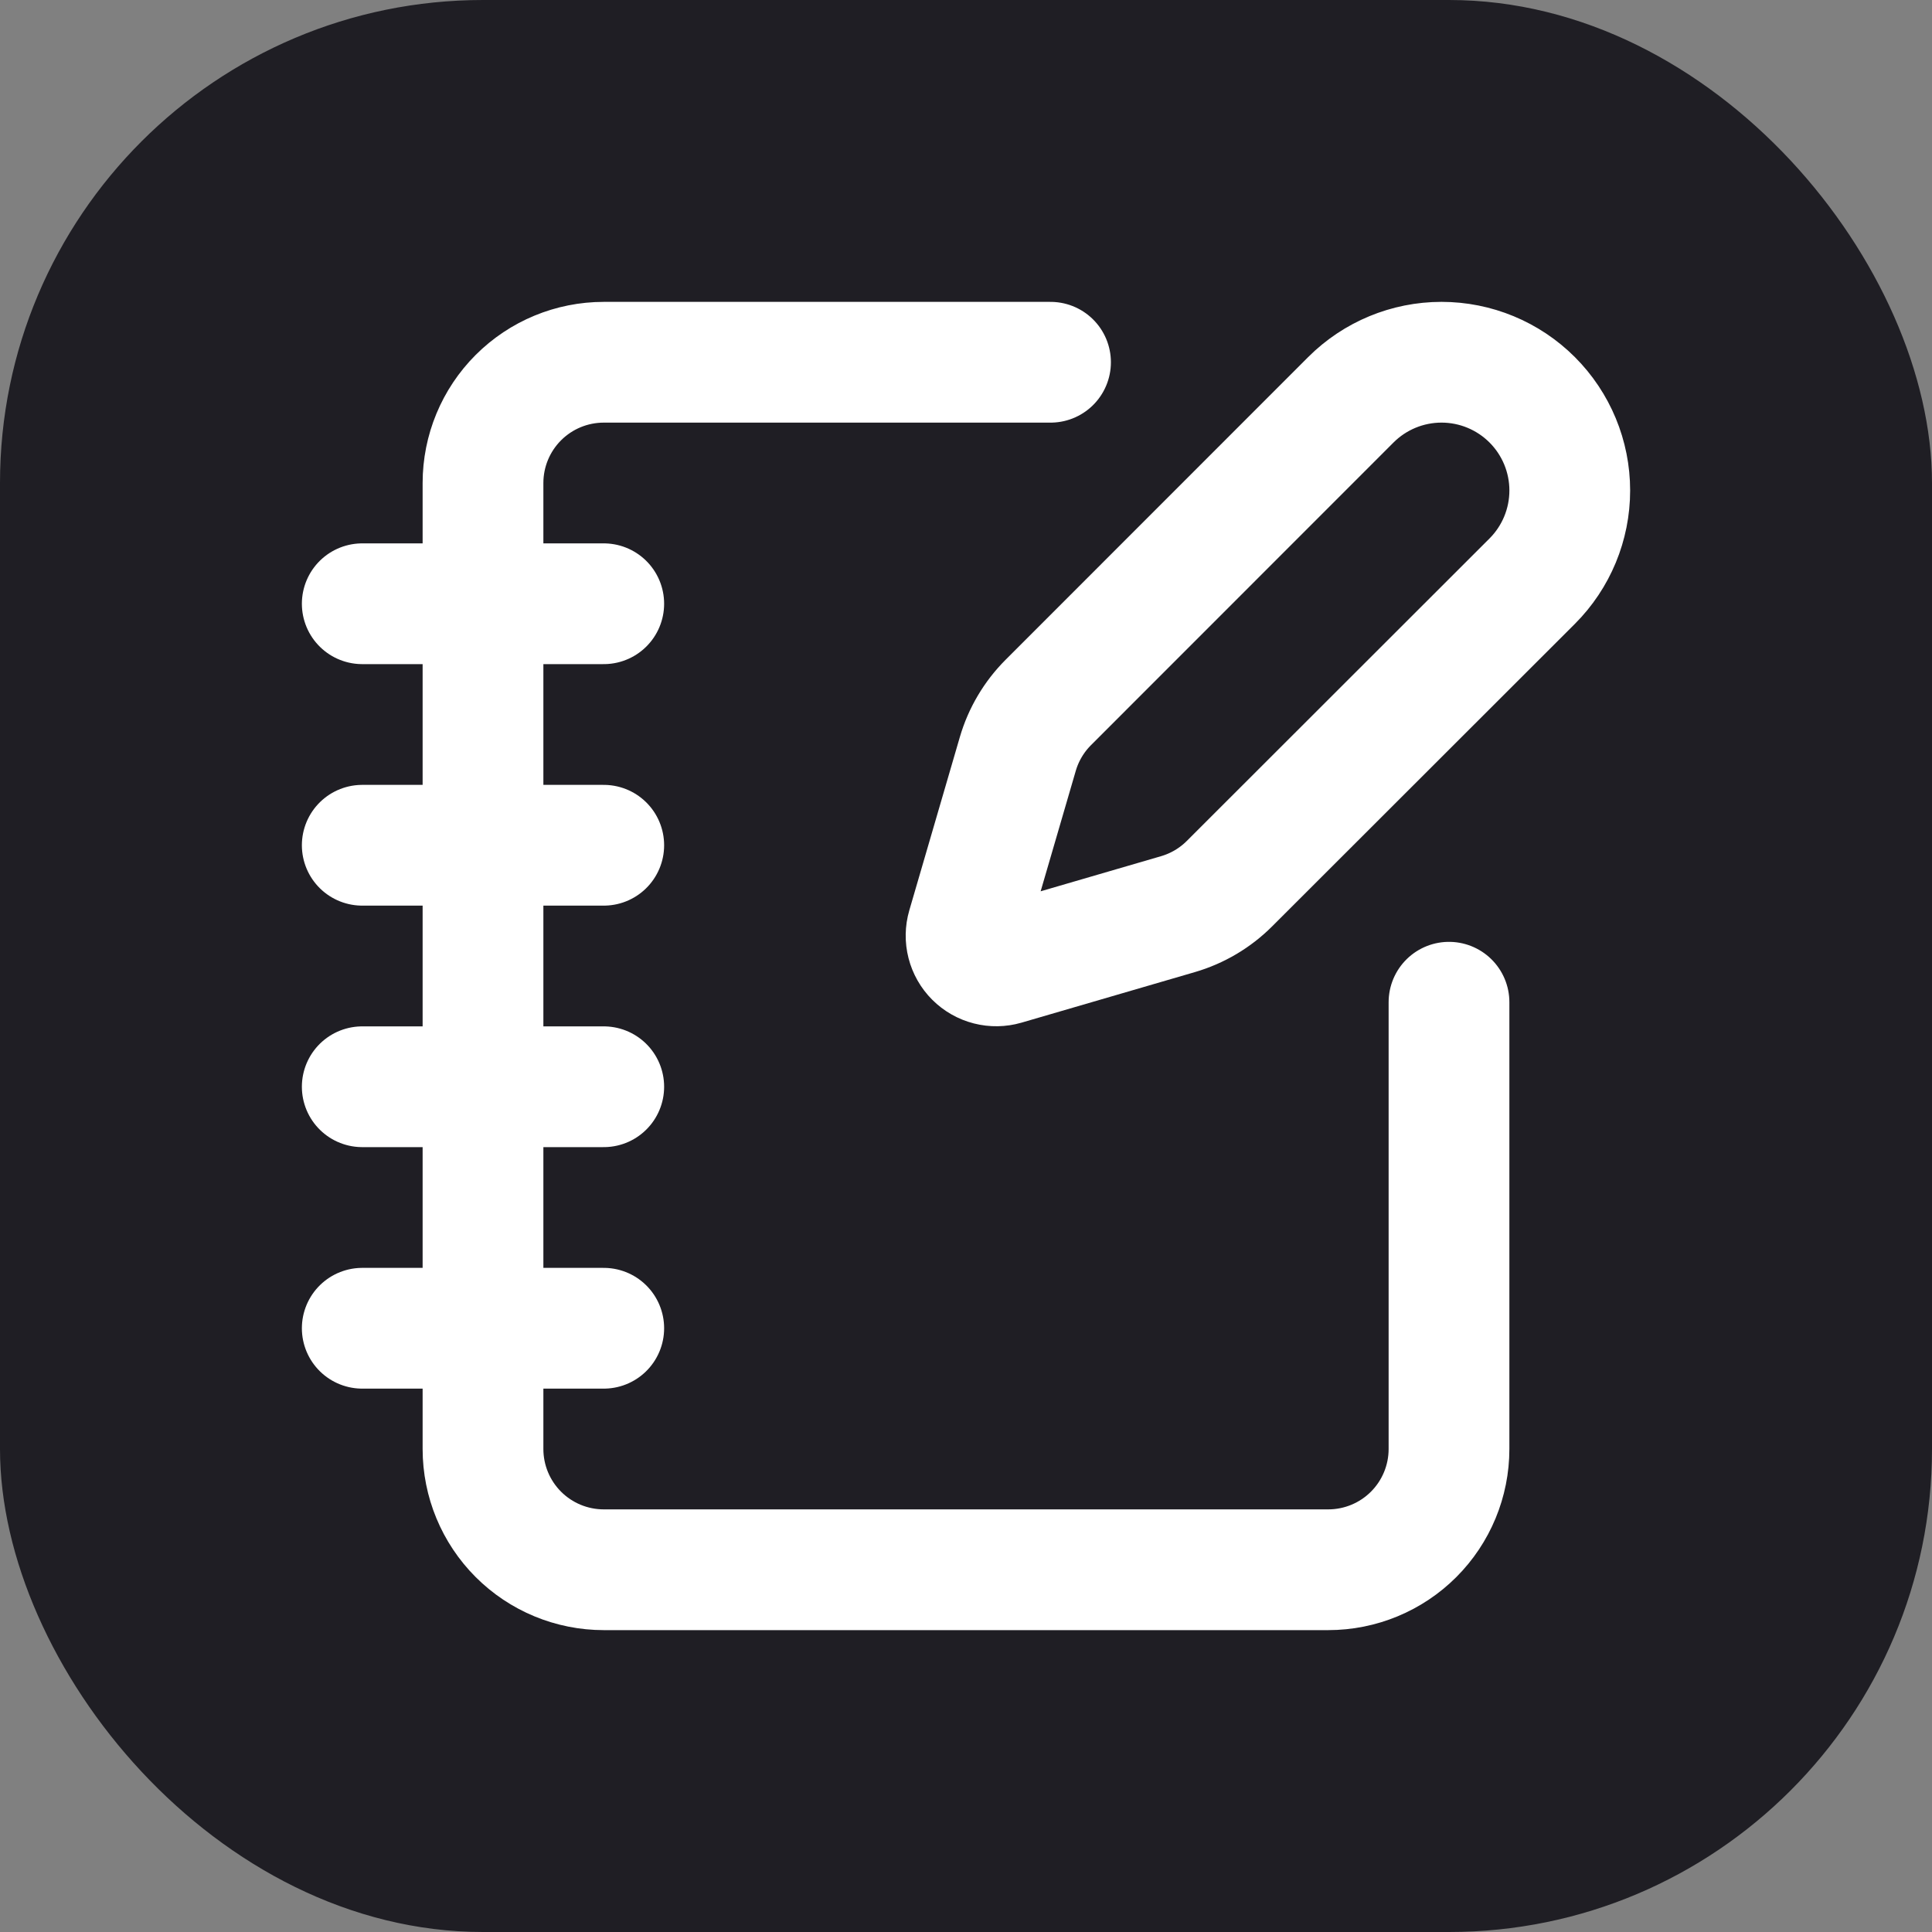 <svg width="128" height="128" viewBox="0 0 128 128" fill="none" xmlns="http://www.w3.org/2000/svg">
<rect x="0" y="0" width="128" height="128" fill="#808080" stroke="none"/>
<rect width="128" height="128" rx="32" fill="#1F1E24"/>
<path d="M69.6 24H40C37.878 24 35.843 24.843 34.343 26.343C32.843 27.843 32 29.878 32 32V96C32 98.122 32.843 100.157 34.343 101.657C35.843 103.157 37.878 104 40 104H88C90.122 104 92.157 103.157 93.657 101.657C95.157 100.157 96 98.122 96 96V66.4M24 40H40M24 56H40M24 72H40M24 88H40M101.512 38.504C103.105 36.911 104.001 34.749 104.001 32.496C104.001 30.242 103.105 28.081 101.512 26.488C99.919 24.895 97.757 23.999 95.504 23.999C93.251 23.999 91.089 24.895 89.496 26.488L69.456 46.536C68.505 47.486 67.809 48.661 67.432 49.952L64.084 61.432C63.984 61.776 63.978 62.141 64.067 62.488C64.156 62.836 64.336 63.153 64.59 63.406C64.843 63.66 65.16 63.84 65.508 63.929C65.855 64.018 66.22 64.012 66.564 63.912L78.044 60.564C79.335 60.187 80.51 59.491 81.46 58.54L101.512 38.504Z" stroke="white" stroke-width="8" stroke-linecap="round" stroke-linejoin="round"/>
</svg>
